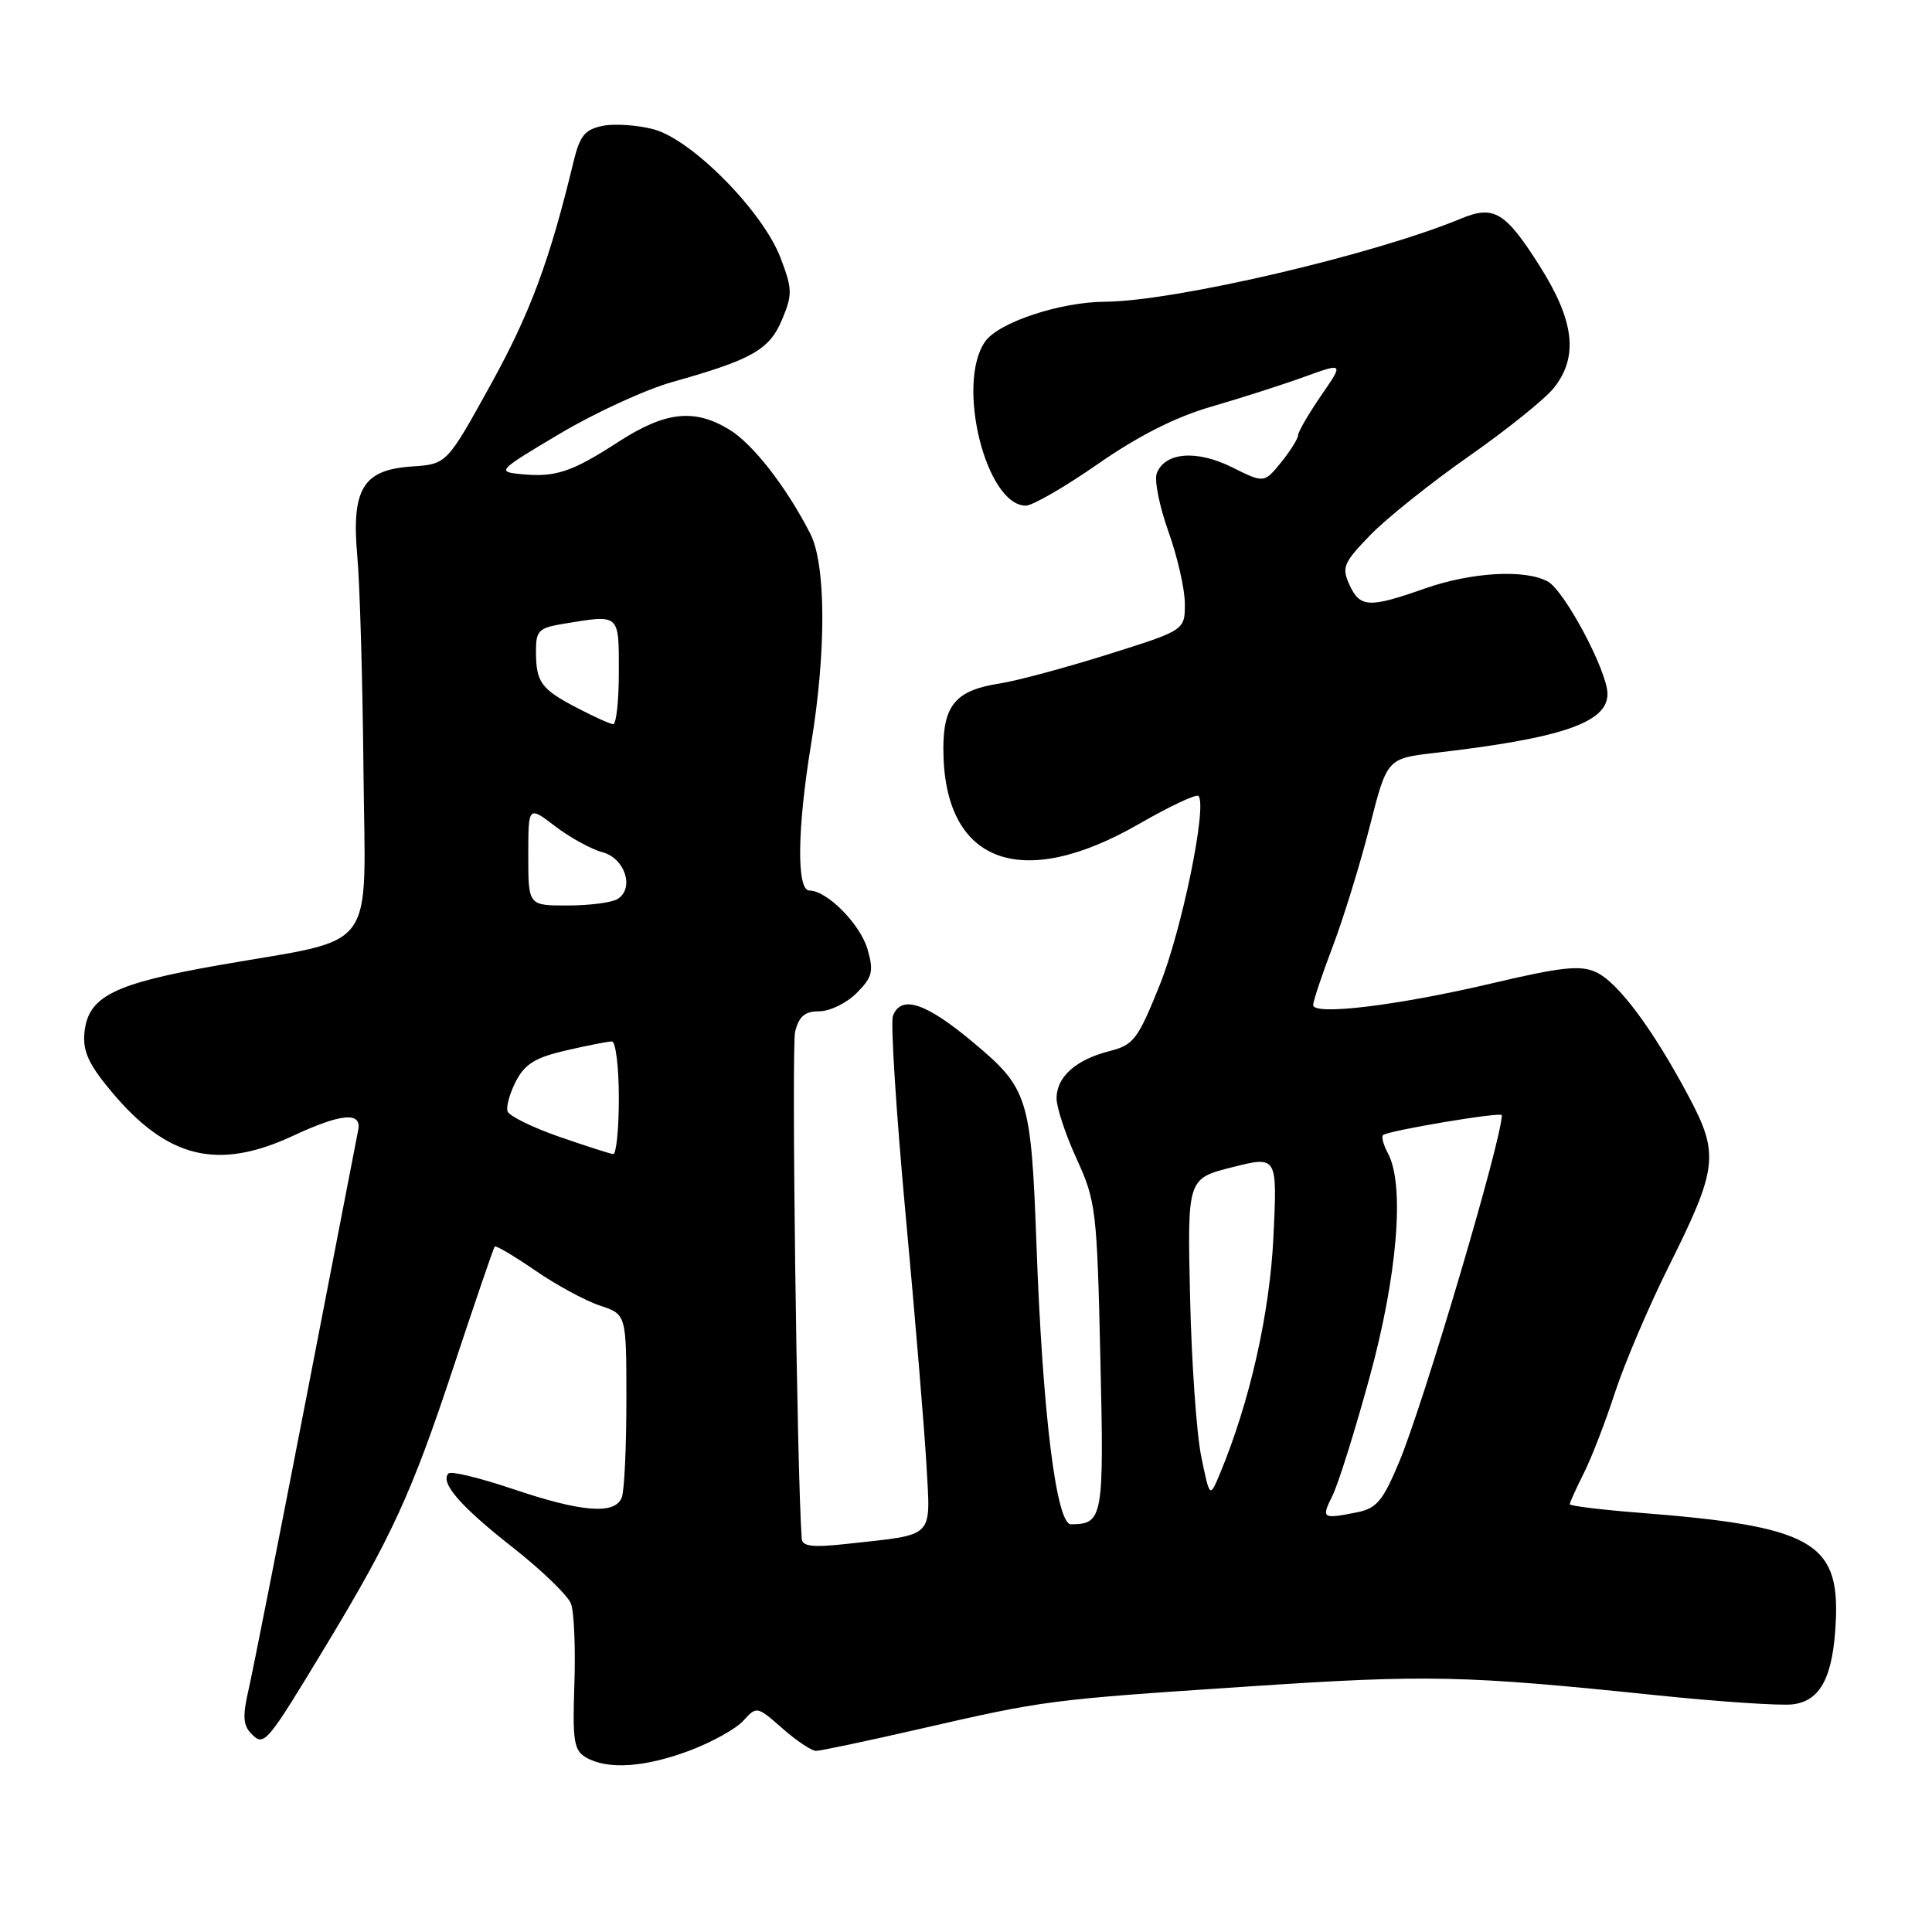 <?xml version="1.0" encoding="UTF-8" standalone="no"?>
<!DOCTYPE svg PUBLIC "-//W3C//DTD SVG 1.1//EN" "http://www.w3.org/Graphics/SVG/1.1/DTD/svg11.dtd" >
<svg xmlns="http://www.w3.org/2000/svg" xmlns:xlink="http://www.w3.org/1999/xlink" version="1.1" viewBox="0 0 256 256">
 <g >
 <path fill="currentColor"
d=" M 91.33 231.98 C 94.30 230.87 97.53 229.08 98.50 228.00 C 100.26 226.06 100.32 226.07 103.67 229.02 C 105.54 230.66 107.54 232.00 108.12 232.00 C 108.70 232.00 114.88 230.70 121.84 229.10 C 138.57 225.27 138.88 225.23 165.50 223.46 C 189.18 221.88 193.92 221.98 219.50 224.63 C 227.76 225.48 235.85 226.03 237.50 225.84 C 241.26 225.41 242.93 222.17 243.26 214.67 C 243.71 204.30 239.89 202.21 217.25 200.45 C 212.16 200.05 208.00 199.54 208.00 199.32 C 208.00 199.10 208.84 197.25 209.86 195.21 C 210.89 193.17 212.75 188.35 214.00 184.50 C 215.26 180.65 218.44 173.19 221.06 167.92 C 227.61 154.81 227.83 152.95 223.78 145.32 C 219.01 136.35 214.38 130.13 211.47 128.81 C 209.40 127.86 206.89 128.13 197.72 130.29 C 185.20 133.24 174.00 134.60 174.00 133.17 C 174.00 132.66 175.17 129.15 176.61 125.37 C 178.04 121.59 180.24 114.45 181.50 109.50 C 183.79 100.50 183.79 100.50 190.15 99.76 C 206.95 97.82 213.00 95.75 213.00 91.95 C 213.00 88.95 207.30 78.23 205.07 77.04 C 202.02 75.40 194.94 75.82 188.74 78.00 C 181.38 80.59 180.20 80.52 178.80 77.47 C 177.76 75.18 178.02 74.56 181.58 70.89 C 183.73 68.67 189.63 63.96 194.67 60.43 C 199.72 56.90 204.78 52.82 205.92 51.37 C 209.18 47.23 208.61 42.50 204.00 35.22 C 199.46 28.06 197.95 27.16 193.60 28.96 C 182.06 33.76 155.61 39.93 146.43 39.98 C 140.48 40.01 132.31 42.72 130.54 45.25 C 126.63 50.82 130.65 67.00 135.93 67.00 C 136.82 67.00 141.14 64.50 145.52 61.45 C 150.88 57.73 155.78 55.25 160.49 53.89 C 164.35 52.77 169.88 51.00 172.78 49.95 C 178.07 48.04 178.07 48.04 175.03 52.45 C 173.37 54.88 172.00 57.23 172.00 57.68 C 171.99 58.13 170.98 59.75 169.75 61.27 C 167.50 64.03 167.50 64.03 163.24 61.91 C 158.57 59.58 154.35 59.92 153.28 62.71 C 152.93 63.62 153.63 67.09 154.82 70.43 C 156.02 73.77 157.00 78.08 157.00 80.00 C 157.00 83.51 157.00 83.51 146.75 86.73 C 141.11 88.50 134.70 90.22 132.50 90.56 C 126.69 91.45 125.00 93.39 125.00 99.19 C 125.00 114.33 135.21 118.24 150.97 109.15 C 154.99 106.84 158.51 105.18 158.80 105.47 C 160.00 106.67 156.61 123.22 153.67 130.52 C 150.76 137.75 150.21 138.47 147.00 139.28 C 142.56 140.41 140.00 142.69 140.00 145.53 C 140.00 146.76 141.20 150.38 142.67 153.58 C 145.21 159.14 145.36 160.34 145.80 179.81 C 146.30 201.19 146.17 201.94 141.91 201.98 C 139.97 202.00 138.15 187.34 137.34 165.00 C 136.62 145.36 136.26 144.22 128.89 138.07 C 122.66 132.86 119.40 131.79 118.32 134.60 C 117.99 135.48 118.74 147.29 119.99 160.85 C 121.25 174.41 122.49 189.38 122.76 194.11 C 123.30 203.97 123.99 203.27 112.42 204.55 C 107.65 205.08 106.31 204.93 106.23 203.86 C 105.59 194.94 104.86 138.70 105.36 136.69 C 105.87 134.66 106.66 134.00 108.56 134.00 C 109.95 134.00 112.18 132.92 113.50 131.59 C 115.59 129.50 115.79 128.73 114.97 125.84 C 114.03 122.50 109.61 118.01 107.25 118.00 C 105.53 118.00 105.63 109.78 107.49 98.50 C 109.50 86.25 109.45 74.77 107.36 70.70 C 104.19 64.51 99.77 58.83 96.65 56.93 C 92.01 54.10 88.18 54.52 81.97 58.53 C 75.72 62.58 73.59 63.28 68.99 62.82 C 65.81 62.51 65.97 62.34 74.19 57.46 C 78.85 54.69 85.55 51.61 89.08 50.62 C 99.66 47.65 101.96 46.34 103.63 42.34 C 105.02 39.02 105.00 38.29 103.42 34.15 C 101.07 28.00 91.71 18.51 86.63 17.14 C 84.51 16.57 81.47 16.36 79.89 16.67 C 77.51 17.15 76.84 17.96 76.01 21.37 C 72.83 34.56 70.26 41.48 65.04 50.93 C 59.20 61.50 59.20 61.50 54.59 61.81 C 48.08 62.24 46.54 64.78 47.35 73.77 C 47.68 77.47 48.05 90.14 48.16 101.92 C 48.40 126.79 50.35 124.14 29.00 127.89 C 15.01 130.35 11.67 132.03 11.19 136.83 C 10.95 139.26 11.73 141.00 14.69 144.55 C 22.15 153.51 28.83 155.16 38.85 150.49 C 45.25 147.51 47.96 147.28 47.46 149.75 C 47.27 150.71 44.15 166.80 40.53 185.50 C 36.90 204.20 33.49 221.49 32.93 223.92 C 32.12 227.43 32.21 228.64 33.34 229.77 C 35.02 231.44 35.29 231.12 43.22 218.00 C 51.89 203.65 54.55 197.86 60.01 181.38 C 62.90 172.65 65.40 165.35 65.55 165.17 C 65.70 164.99 68.11 166.42 70.91 168.34 C 73.71 170.27 77.57 172.36 79.50 173.00 C 83.00 174.16 83.00 174.16 83.00 185.50 C 83.00 191.73 82.73 197.55 82.39 198.42 C 81.51 200.73 77.10 200.39 67.99 197.31 C 63.62 195.84 59.77 194.90 59.44 195.23 C 58.25 196.42 61.00 199.60 67.89 205.00 C 71.75 208.03 75.24 211.40 75.66 212.50 C 76.07 213.60 76.27 218.39 76.11 223.15 C 75.85 230.69 76.04 231.93 77.65 232.87 C 80.50 234.52 85.39 234.20 91.33 231.98 Z  M 176.55 198.20 C 177.32 196.67 179.53 189.61 181.47 182.53 C 185.16 169.06 186.16 157.03 183.92 152.85 C 183.32 151.74 183.03 150.64 183.25 150.41 C 183.84 149.83 199.00 147.28 199.00 147.77 C 199.00 150.97 188.70 185.77 185.43 193.64 C 183.24 198.88 182.43 199.86 179.81 200.39 C 175.19 201.31 175.05 201.22 176.55 198.20 Z  M 159.17 193.00 C 158.55 189.97 157.88 180.45 157.69 171.83 C 157.33 156.16 157.33 156.16 163.29 154.66 C 169.25 153.16 169.25 153.16 168.74 163.83 C 168.26 174.00 165.61 185.75 161.66 195.24 C 160.30 198.50 160.30 198.50 159.17 193.00 Z  M 74.06 150.61 C 70.52 149.38 67.46 147.87 67.25 147.25 C 67.05 146.64 67.55 144.84 68.37 143.26 C 69.54 140.99 70.95 140.12 75.00 139.19 C 77.84 138.53 80.57 138.00 81.08 138.00 C 81.58 138.00 82.00 141.38 82.00 145.50 C 82.00 149.62 81.66 152.96 81.25 152.92 C 80.84 152.88 77.60 151.84 74.06 150.61 Z  M 70.00 113.38 C 70.00 106.76 70.00 106.76 73.57 109.49 C 75.54 110.99 78.35 112.53 79.82 112.92 C 82.81 113.72 84.10 117.69 81.84 119.12 C 81.10 119.59 78.14 119.98 75.25 119.98 C 70.00 120.00 70.00 120.00 70.00 113.38 Z  M 76.50 93.82 C 71.68 91.30 71.04 90.42 71.02 86.38 C 71.00 83.55 71.35 83.20 74.75 82.64 C 82.16 81.42 82.00 81.27 82.00 89.00 C 82.00 92.85 81.66 95.98 81.25 95.96 C 80.84 95.93 78.70 94.97 76.50 93.82 Z "/>
</g>
</svg>